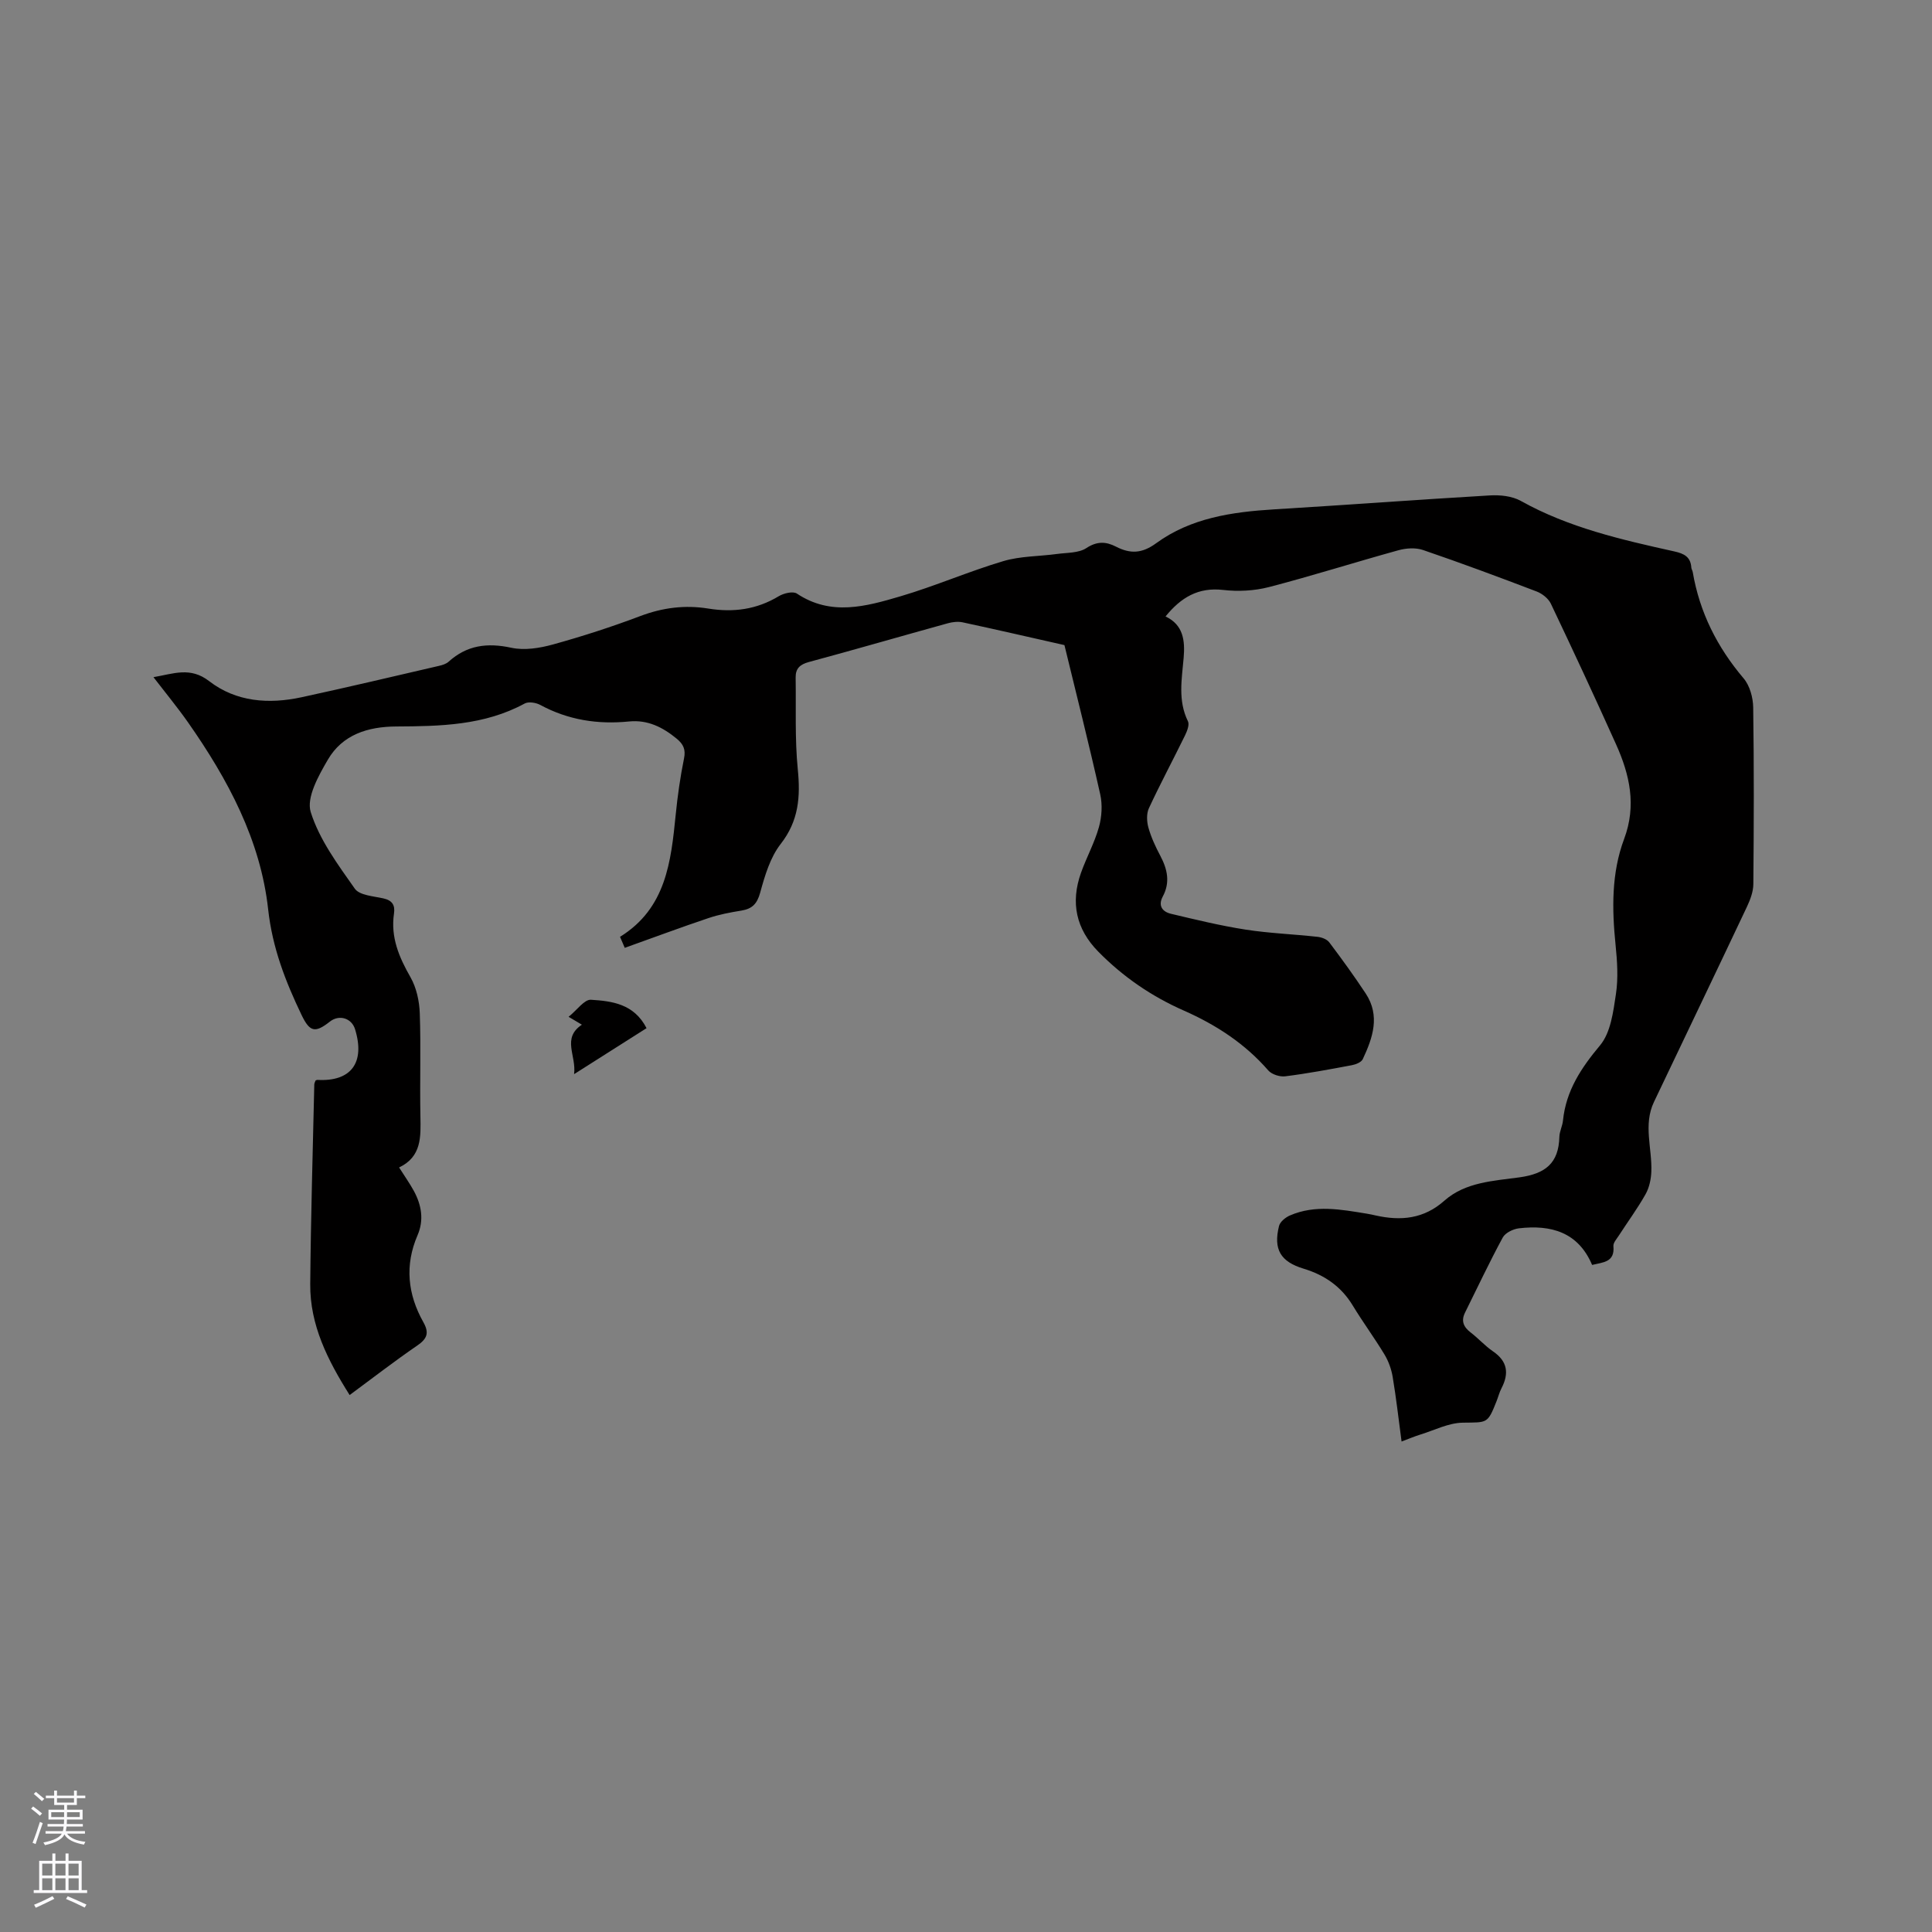 <svg enable-background="new 0 0 400 400" viewBox="0 0 400 400" xmlns="http://www.w3.org/2000/svg"><rect x="0" y="0" width="400" height="400" fill="#808080" stroke="none"/><path d="m241.31 127.63c3.69 1.74 4.06 4.99 3.75 8.59-.38 4.4-1.22 8.82.89 13.11.35.71-.17 2.03-.6 2.92-2.46 5.04-5.12 9.99-7.48 15.08-.53 1.13-.45 2.78-.1 4.03.57 2.02 1.48 3.98 2.47 5.84 1.46 2.77 2.07 5.49.5 8.41-1.03 1.92-.07 3.16 1.7 3.58 5.13 1.22 10.27 2.47 15.47 3.28 4.91.76 9.91.94 14.86 1.49.86.09 1.96.5 2.44 1.14 2.61 3.46 5.16 6.98 7.55 10.6 3.03 4.61 1.46 9.17-.61 13.58-.3.65-1.45 1.11-2.28 1.26-4.58.86-9.17 1.72-13.78 2.3-1.12.14-2.78-.39-3.5-1.21-4.84-5.57-10.83-9.46-17.49-12.4-6.68-2.94-12.57-6.98-17.69-12.18-4.65-4.72-5.79-10.19-3.6-16.35 1.14-3.19 2.8-6.21 3.71-9.45.6-2.14.75-4.64.27-6.79-2.36-10.54-5.01-21.01-7.41-30.9-7.29-1.64-14.16-3.23-21.06-4.71-.97-.21-2.1-.08-3.08.19-9.59 2.65-19.15 5.43-28.76 8.02-1.86.5-2.78 1.35-2.75 3.22.1 6.33-.18 12.7.44 18.97.57 5.71.21 10.69-3.54 15.49-2.17 2.78-3.28 6.56-4.24 10.06-.64 2.33-1.65 3.36-3.9 3.73-2.3.37-4.61.81-6.81 1.55-5.72 1.92-11.37 4.03-17.33 6.16-.08-.18-.47-1.11-.98-2.28 9.55-5.91 10.55-15.58 11.53-25.31.39-3.9.94-7.79 1.72-11.62.38-1.86-.14-2.95-1.49-4.07-2.88-2.38-6.01-3.97-9.87-3.59-6.47.65-12.62-.29-18.4-3.42-.89-.48-2.42-.73-3.22-.3-8.36 4.55-17.48 4.71-26.61 4.76-5.87.03-11.13 1.68-14.16 6.89-1.92 3.29-4.47 7.84-3.54 10.82 1.78 5.7 5.61 10.87 9.13 15.87.97 1.38 3.84 1.55 5.9 2.01 1.85.41 2.47 1.39 2.21 3.15-.72 4.88 1.04 9.02 3.42 13.18 1.23 2.16 1.83 4.93 1.92 7.45.25 7.1-.01 14.21.13 21.31.08 4.24.29 8.38-4.41 10.62 1.16 1.84 2.2 3.29 3.05 4.85 1.59 2.92 2.13 6.04.77 9.18-2.69 6.23-2.04 12.24 1.2 18 1.27 2.26.77 3.45-1.29 4.86-4.7 3.22-9.21 6.72-13.97 10.23-4.56-7.23-8.23-14.5-8.16-22.96.12-13.78.53-27.56.84-41.34.01-.29.18-.58.27-.83.16-.06.26-.12.36-.12 6.99.4 9.94-3.56 7.81-10.49-.71-2.31-3.29-3.09-5.21-1.58-3.08 2.43-4.17 2.15-5.87-1.38-3.33-6.95-6.03-13.88-6.91-21.84-1.57-14.36-8.35-26.96-16.57-38.7-2.18-3.11-4.61-6.05-7.18-9.39 4.16-.71 7.63-2.2 11.53.82 5.6 4.32 12.34 4.8 19.12 3.34 9.52-2.06 18.99-4.3 28.47-6.5.7-.16 1.48-.4 1.99-.86 3.8-3.44 8.02-3.96 12.98-2.89 2.72.59 5.88.08 8.63-.68 6.11-1.69 12.17-3.65 18.1-5.89 4.61-1.74 9.23-2.32 14.01-1.55 5.22.85 10.04.22 14.63-2.55 1.03-.62 2.95-1.08 3.75-.55 7.07 4.72 14.33 2.66 21.41.58 7.2-2.12 14.13-5.15 21.32-7.29 3.55-1.06 7.43-.98 11.16-1.49 2.05-.28 4.45-.17 6.04-1.21 2.23-1.47 4.09-1.36 6.15-.3 2.95 1.51 5.35 1.45 8.31-.71 7.18-5.24 15.71-6.48 24.39-7.01 14.91-.9 29.8-2.02 44.72-2.89 2.11-.12 4.57.13 6.35 1.12 9.96 5.56 20.89 8.05 31.84 10.48 1.99.44 3.36 1.12 3.5 3.34.02.31.23.6.29.91 1.42 8.35 5.06 15.57 10.54 22.03 1.28 1.51 1.95 3.98 1.98 6.01.18 12.19.14 24.39.03 36.59-.01 1.58-.65 3.25-1.34 4.72-6.37 13.48-12.83 26.93-19.24 40.39-2.25 4.73-.35 9.62-.54 14.42-.06 1.58-.43 3.32-1.2 4.68-1.66 2.95-3.68 5.69-5.52 8.54-.45.7-1.2 1.51-1.13 2.21.31 3.34-2.12 3.32-4.41 3.88-2.9-6.82-8.53-8.35-15.15-7.58-1.2.14-2.82.93-3.35 1.9-2.76 5.1-5.24 10.36-7.82 15.57-.85 1.72-.29 2.97 1.18 4.1 1.6 1.22 2.96 2.77 4.61 3.9 3.03 2.06 3.36 4.57 1.77 7.64-.44.84-.67 1.78-1.02 2.67-1.89 4.76-1.9 4.38-7.02 4.46-2.92.05-5.83 1.55-8.73 2.45-1.2.37-2.37.87-3.92 1.45-.62-4.62-1.11-9.02-1.84-13.37-.27-1.61-.86-3.26-1.7-4.65-2.08-3.45-4.48-6.69-6.57-10.14-2.39-3.94-5.83-6.31-10.16-7.62-4.79-1.45-6.31-3.99-5.1-8.85.22-.87 1.33-1.77 2.25-2.17 5.24-2.27 10.6-1.24 15.94-.37.63.1 1.25.24 1.87.38 5.19 1.15 9.93.7 14.16-3.06 4.37-3.88 10.21-4.1 15.54-4.84 5.41-.75 8.14-2.94 8.28-8.38.03-1.14.64-2.25.75-3.4.63-6.17 3.75-10.86 7.68-15.56 2.2-2.64 2.73-6.94 3.28-10.6.5-3.31.27-6.79-.07-10.15-.76-7.46-.88-14.91 1.77-21.98 2.6-6.95 1.15-13.31-1.68-19.6-4.38-9.75-8.9-19.45-13.49-29.1-.51-1.07-1.78-2.08-2.92-2.52-7.81-2.98-15.65-5.9-23.56-8.6-1.53-.52-3.5-.39-5.1.06-8.95 2.47-17.82 5.29-26.8 7.62-3.02.78-6.37.95-9.48.59-5.15-.59-8.73 1.56-11.92 5.49z" fill="#010000"/><path d="m118.86 222.39c.5-3.89-2.59-7.42 1.61-10.24-.76-.45-1.41-.83-2.75-1.63 1.77-1.42 3.26-3.61 4.62-3.53 4.35.27 8.93.83 11.52 5.88-4.89 3.1-9.65 6.12-15 9.52z" fill="#010000"/><g fill="#fbfafc"><path d="m6.44 374.46.42-.45c.65.47 1.27.95 1.85 1.44l-.45.49c-.65-.56-1.25-1.06-1.82-1.48m.93 7.33-.63-.26c.55-1.36 1.05-2.8 1.52-4.33.19.1.38.19.59.27-.46 1.29-.95 2.73-1.48 4.32m-.38-10.38.44-.42c.43.34 1.01.82 1.74 1.44l-.49.49c-.53-.51-1.09-1.01-1.69-1.51m2.5.35h1.72v-1.04h.59v1.04h3.52v-1.04h.59v1.04h1.75v.53h-1.75v1.42h-2.03v.97h3.22v2.03h-3.24c0 .35-.01.66-.03.93h3.32v.53h-3.37c-.03.27-.08.58-.15.94h3.96v.53h-3.71c.67.92 1.93 1.48 3.79 1.68-.13.24-.23.44-.29.59-2.13-.38-3.48-1.08-4.04-2.12-.43.97-1.77 1.72-4.03 2.23-.09-.19-.2-.37-.33-.55 2.1-.42 3.37-1.03 3.81-1.83h-3.36v-.53h3.58c.08-.29.13-.61.16-.94h-3.33v-.53h3.39c.02-.27.04-.58.04-.93h-3.23v-2.03h3.25v-.97h-2.07v-1.42h-1.73zm1.12 3.44v1h2.65c.01-.3.02-.44.01-.4v-.25-.35zm1.19-2h3.52v-.91h-3.52zm4.71 2h-2.63v.59c0 .15-.01.28-.01.4h2.64z"/><path d="m13.56 383.74h.63v1.52h2.72v6.07h1.13v.6h-11.06v-.6h1.13v-6.07h2.73v-1.52h.63v1.52h2.1v-1.52zm-2.69 8.83.38.56c-1.24.63-2.53 1.25-3.85 1.85-.1-.21-.21-.42-.34-.63 1.36-.55 2.63-1.15 3.81-1.78m-2.13-4.27h2.1v-2.45h-2.1zm0 3.04h2.1v-2.46h-2.1zm2.72-3.04h2.1v-2.45h-2.1zm0 3.04h2.1v-2.46h-2.1zm6.07 3.6c-1.41-.71-2.7-1.3-3.86-1.78l.35-.56c1.45.62 2.75 1.19 3.88 1.72zm-1.25-9.09h-2.1v2.45h2.1zm-2.09 5.49h2.1v-2.46h-2.1z"/></g></svg>